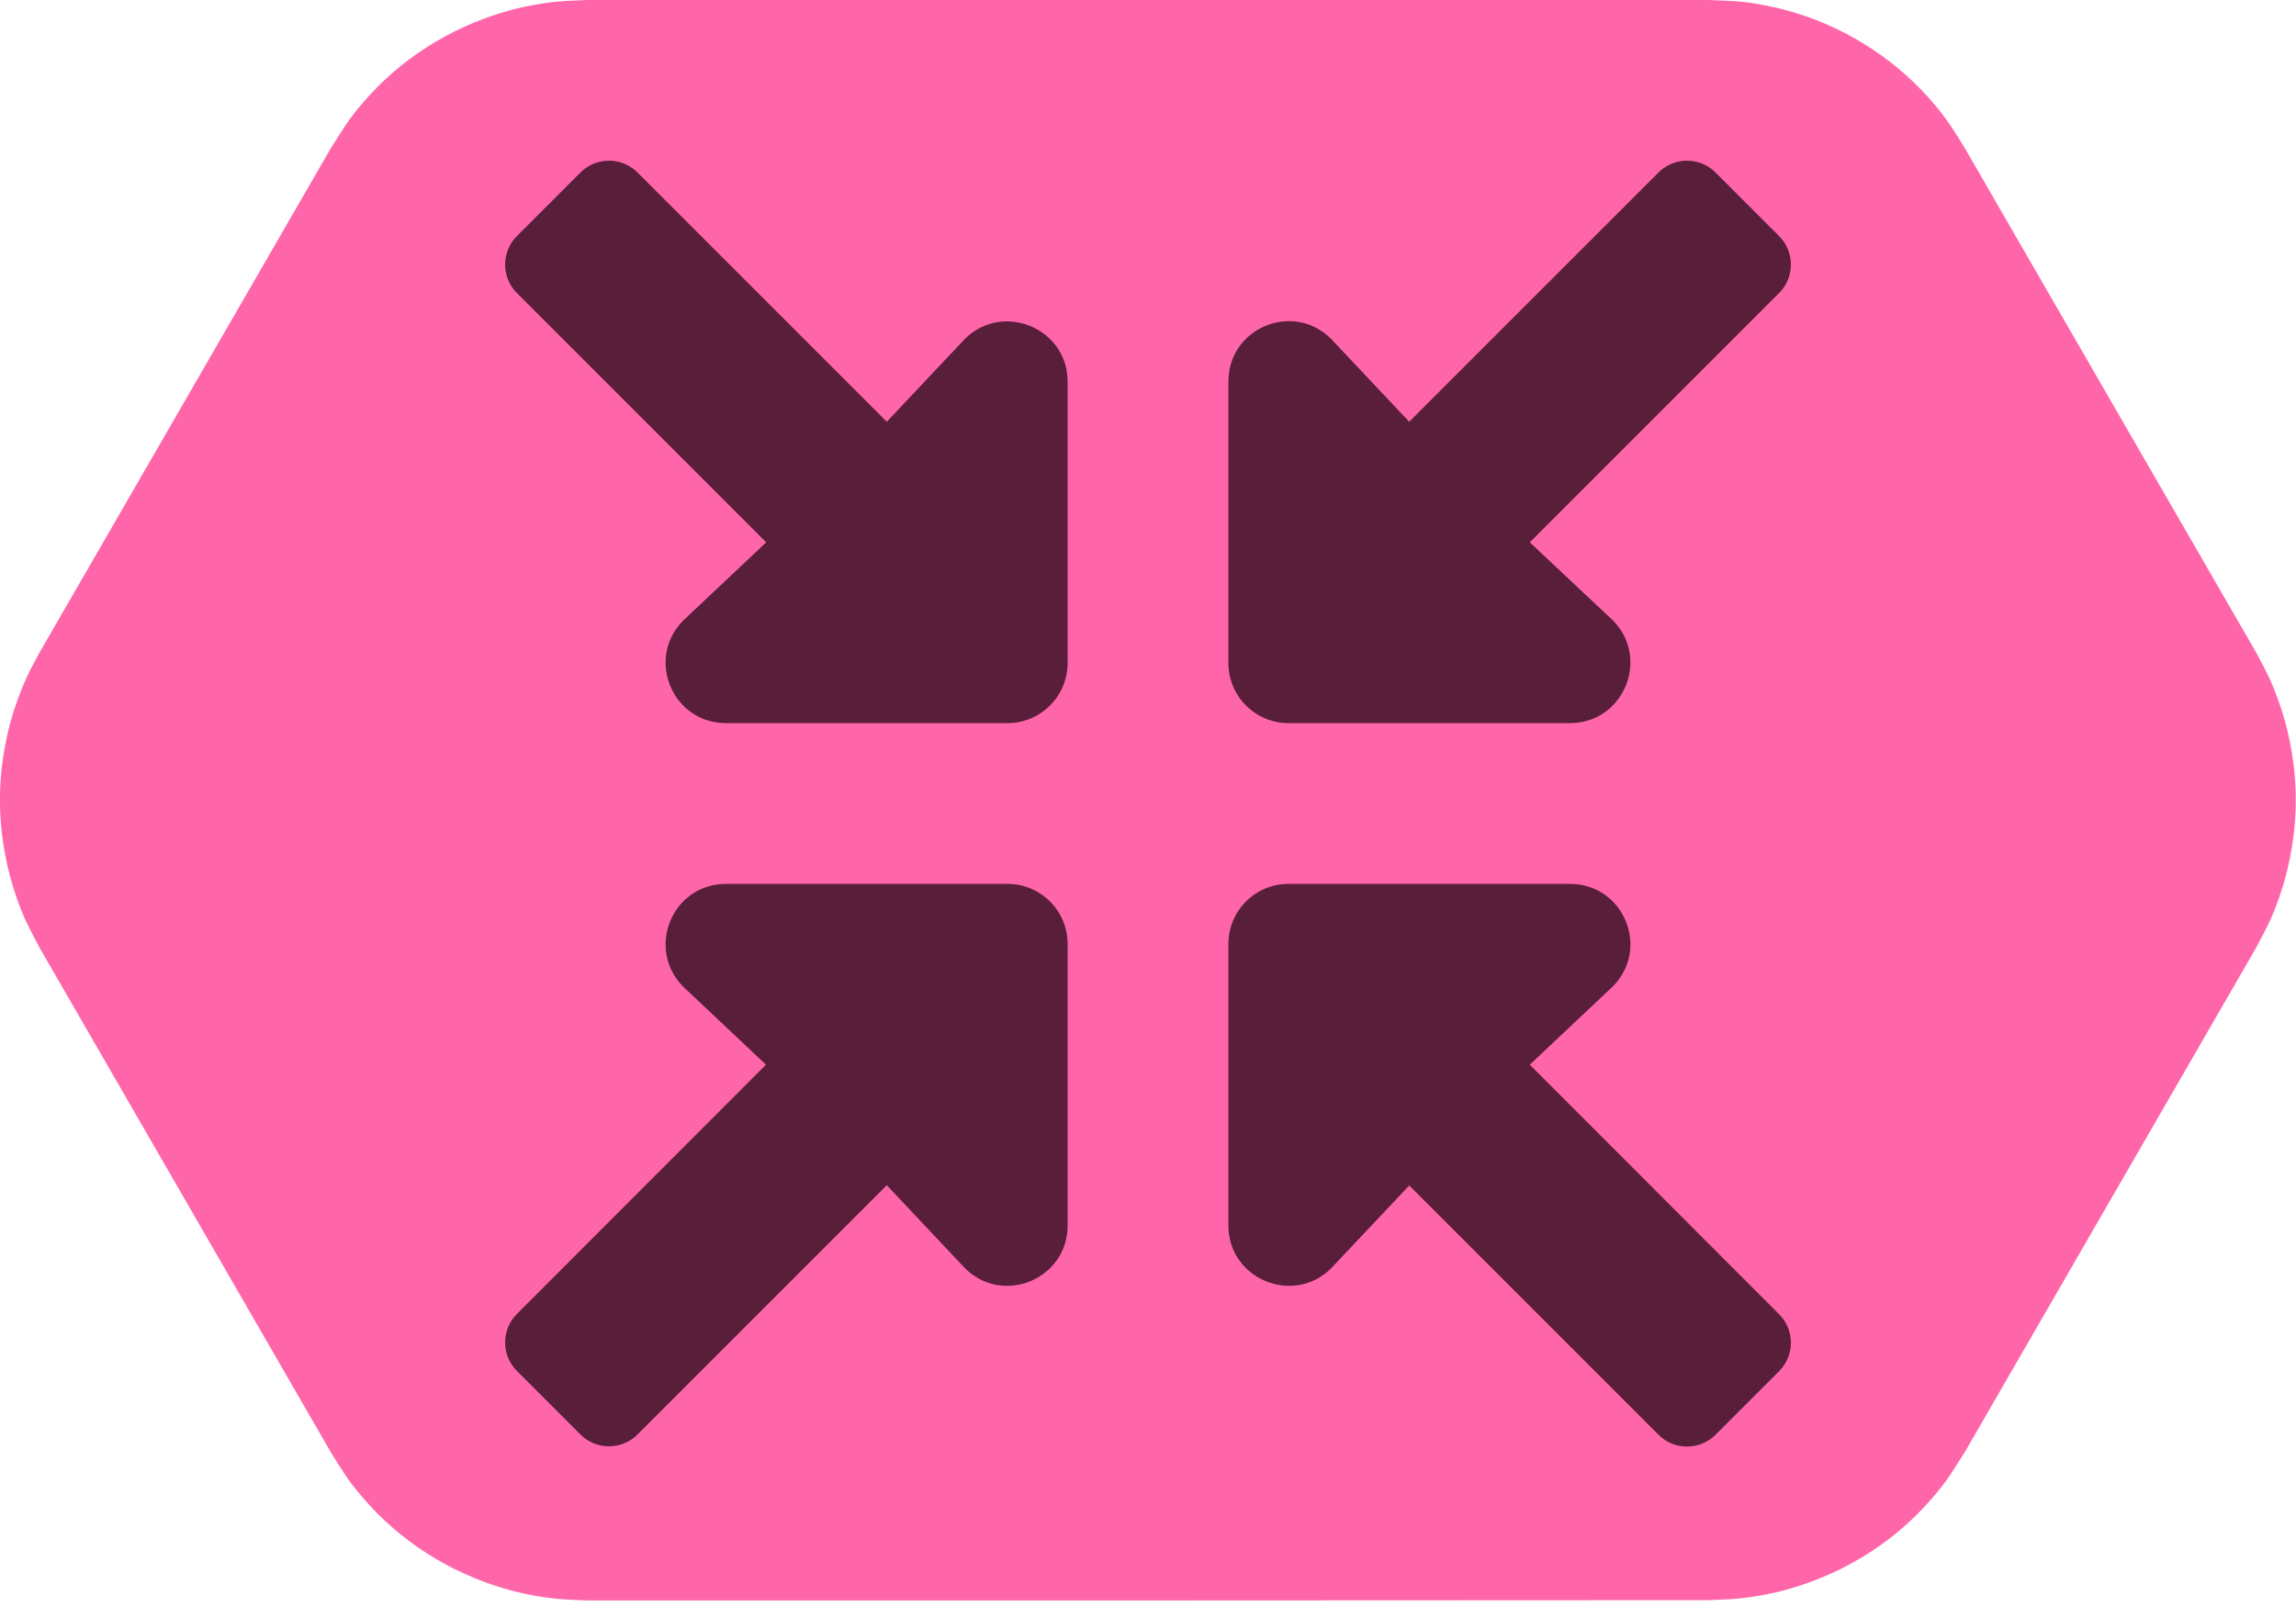 <svg width="100" height="70" viewBox="0 0 100 70" fill="none" xmlns="http://www.w3.org/2000/svg">
<g clip-path="url(#clip0_292_772)">
<g clip-path="url(#clip1_292_772)">
<path fill-rule="evenodd" clip-rule="evenodd" d="M25.563 69.716C25.151 69.69 24.752 69.69 24.341 69.651C23.53 69.574 22.72 69.42 21.935 69.188C20.764 68.841 19.632 68.326 18.603 67.67C17.574 67.014 16.634 66.204 15.837 65.277C15.129 64.454 15.001 64.197 14.422 63.283L1.724 41.284C1.222 40.319 1.068 40.087 0.708 39.058C0.309 37.9 0.077 36.691 0.013 35.469C-0.051 34.247 0.077 33.012 0.36 31.828C0.553 31.03 0.823 30.259 1.158 29.512C1.325 29.139 1.531 28.792 1.724 28.419L14.422 6.433C15.014 5.519 15.129 5.262 15.837 4.438C16.634 3.512 17.574 2.702 18.603 2.046C19.632 1.389 20.764 0.875 21.935 0.527C22.72 0.296 23.517 0.142 24.341 0.064C24.752 0.026 25.151 0.026 25.563 0H74.437C75.518 0.051 75.801 0.026 76.869 0.232C78.078 0.463 79.236 0.862 80.329 1.428C81.423 1.994 82.426 2.702 83.314 3.551C83.906 4.117 84.446 4.734 84.909 5.403C85.141 5.738 85.347 6.085 85.565 6.433L98.263 28.419C98.456 28.779 98.649 29.139 98.829 29.512C99.164 30.259 99.434 31.03 99.627 31.828C99.91 33.025 100.039 34.247 99.974 35.469C99.91 36.691 99.678 37.913 99.279 39.058C98.919 40.087 98.765 40.319 98.263 41.284L85.565 63.27C84.974 64.184 84.858 64.441 84.15 65.264C83.353 66.191 82.413 67.001 81.384 67.657C80.355 68.313 79.223 68.828 78.052 69.175C77.267 69.407 76.47 69.561 75.647 69.638C75.235 69.677 74.836 69.677 74.424 69.703C58.15 69.716 41.85 69.716 25.563 69.716Z" fill="#FF66AA"/>
</g>
<path d="M43.874 38.501H31.621C29.28 38.501 28.11 41.323 29.762 42.986L33.361 46.377L22.509 57.24C21.83 57.919 21.83 59.034 22.509 59.713L25.287 62.491C25.966 63.17 27.081 63.17 27.76 62.491L38.623 51.628L42.025 55.238C43.677 56.89 46.499 55.72 46.499 53.379V41.126C46.499 39.671 45.329 38.501 43.874 38.501ZM56.126 31.499H68.379C70.72 31.499 71.89 28.666 70.238 27.014L66.628 23.623L77.491 12.76C78.17 12.082 78.17 10.966 77.491 10.287L74.713 7.509C74.034 6.83 72.918 6.83 72.24 7.509L61.377 18.372L57.975 14.762C56.323 13.11 53.501 14.28 53.501 16.621V28.874C53.501 30.329 54.671 31.499 56.126 31.499ZM66.628 46.377L70.238 42.975C71.89 41.323 70.72 38.501 68.379 38.501H56.126C54.671 38.501 53.501 39.671 53.501 41.126V53.379C53.501 55.72 56.334 56.89 57.986 55.238L61.377 51.639L72.24 62.502C72.918 63.181 74.034 63.181 74.713 62.502L77.491 59.724C78.17 59.045 78.17 57.929 77.491 57.251L66.628 46.377ZM42.014 14.773L38.623 18.372L27.76 7.509C27.081 6.83 25.966 6.83 25.287 7.509L22.509 10.287C21.83 10.966 21.83 12.082 22.509 12.76L33.372 23.623L29.762 27.025C28.11 28.677 29.28 31.499 31.621 31.499H43.874C45.329 31.499 46.499 30.329 46.499 28.874V16.621C46.499 14.291 43.666 13.121 42.014 14.773Z" fill="#591E39"/>
</g>
<defs>
<clipPath id="clip0_292_772">
<rect width="100" height="70" fill="white"/>
</clipPath>
<clipPath id="clip1_292_772">
<rect width="100" height="69.716" fill="white"/>
</clipPath>
</defs>
</svg>
